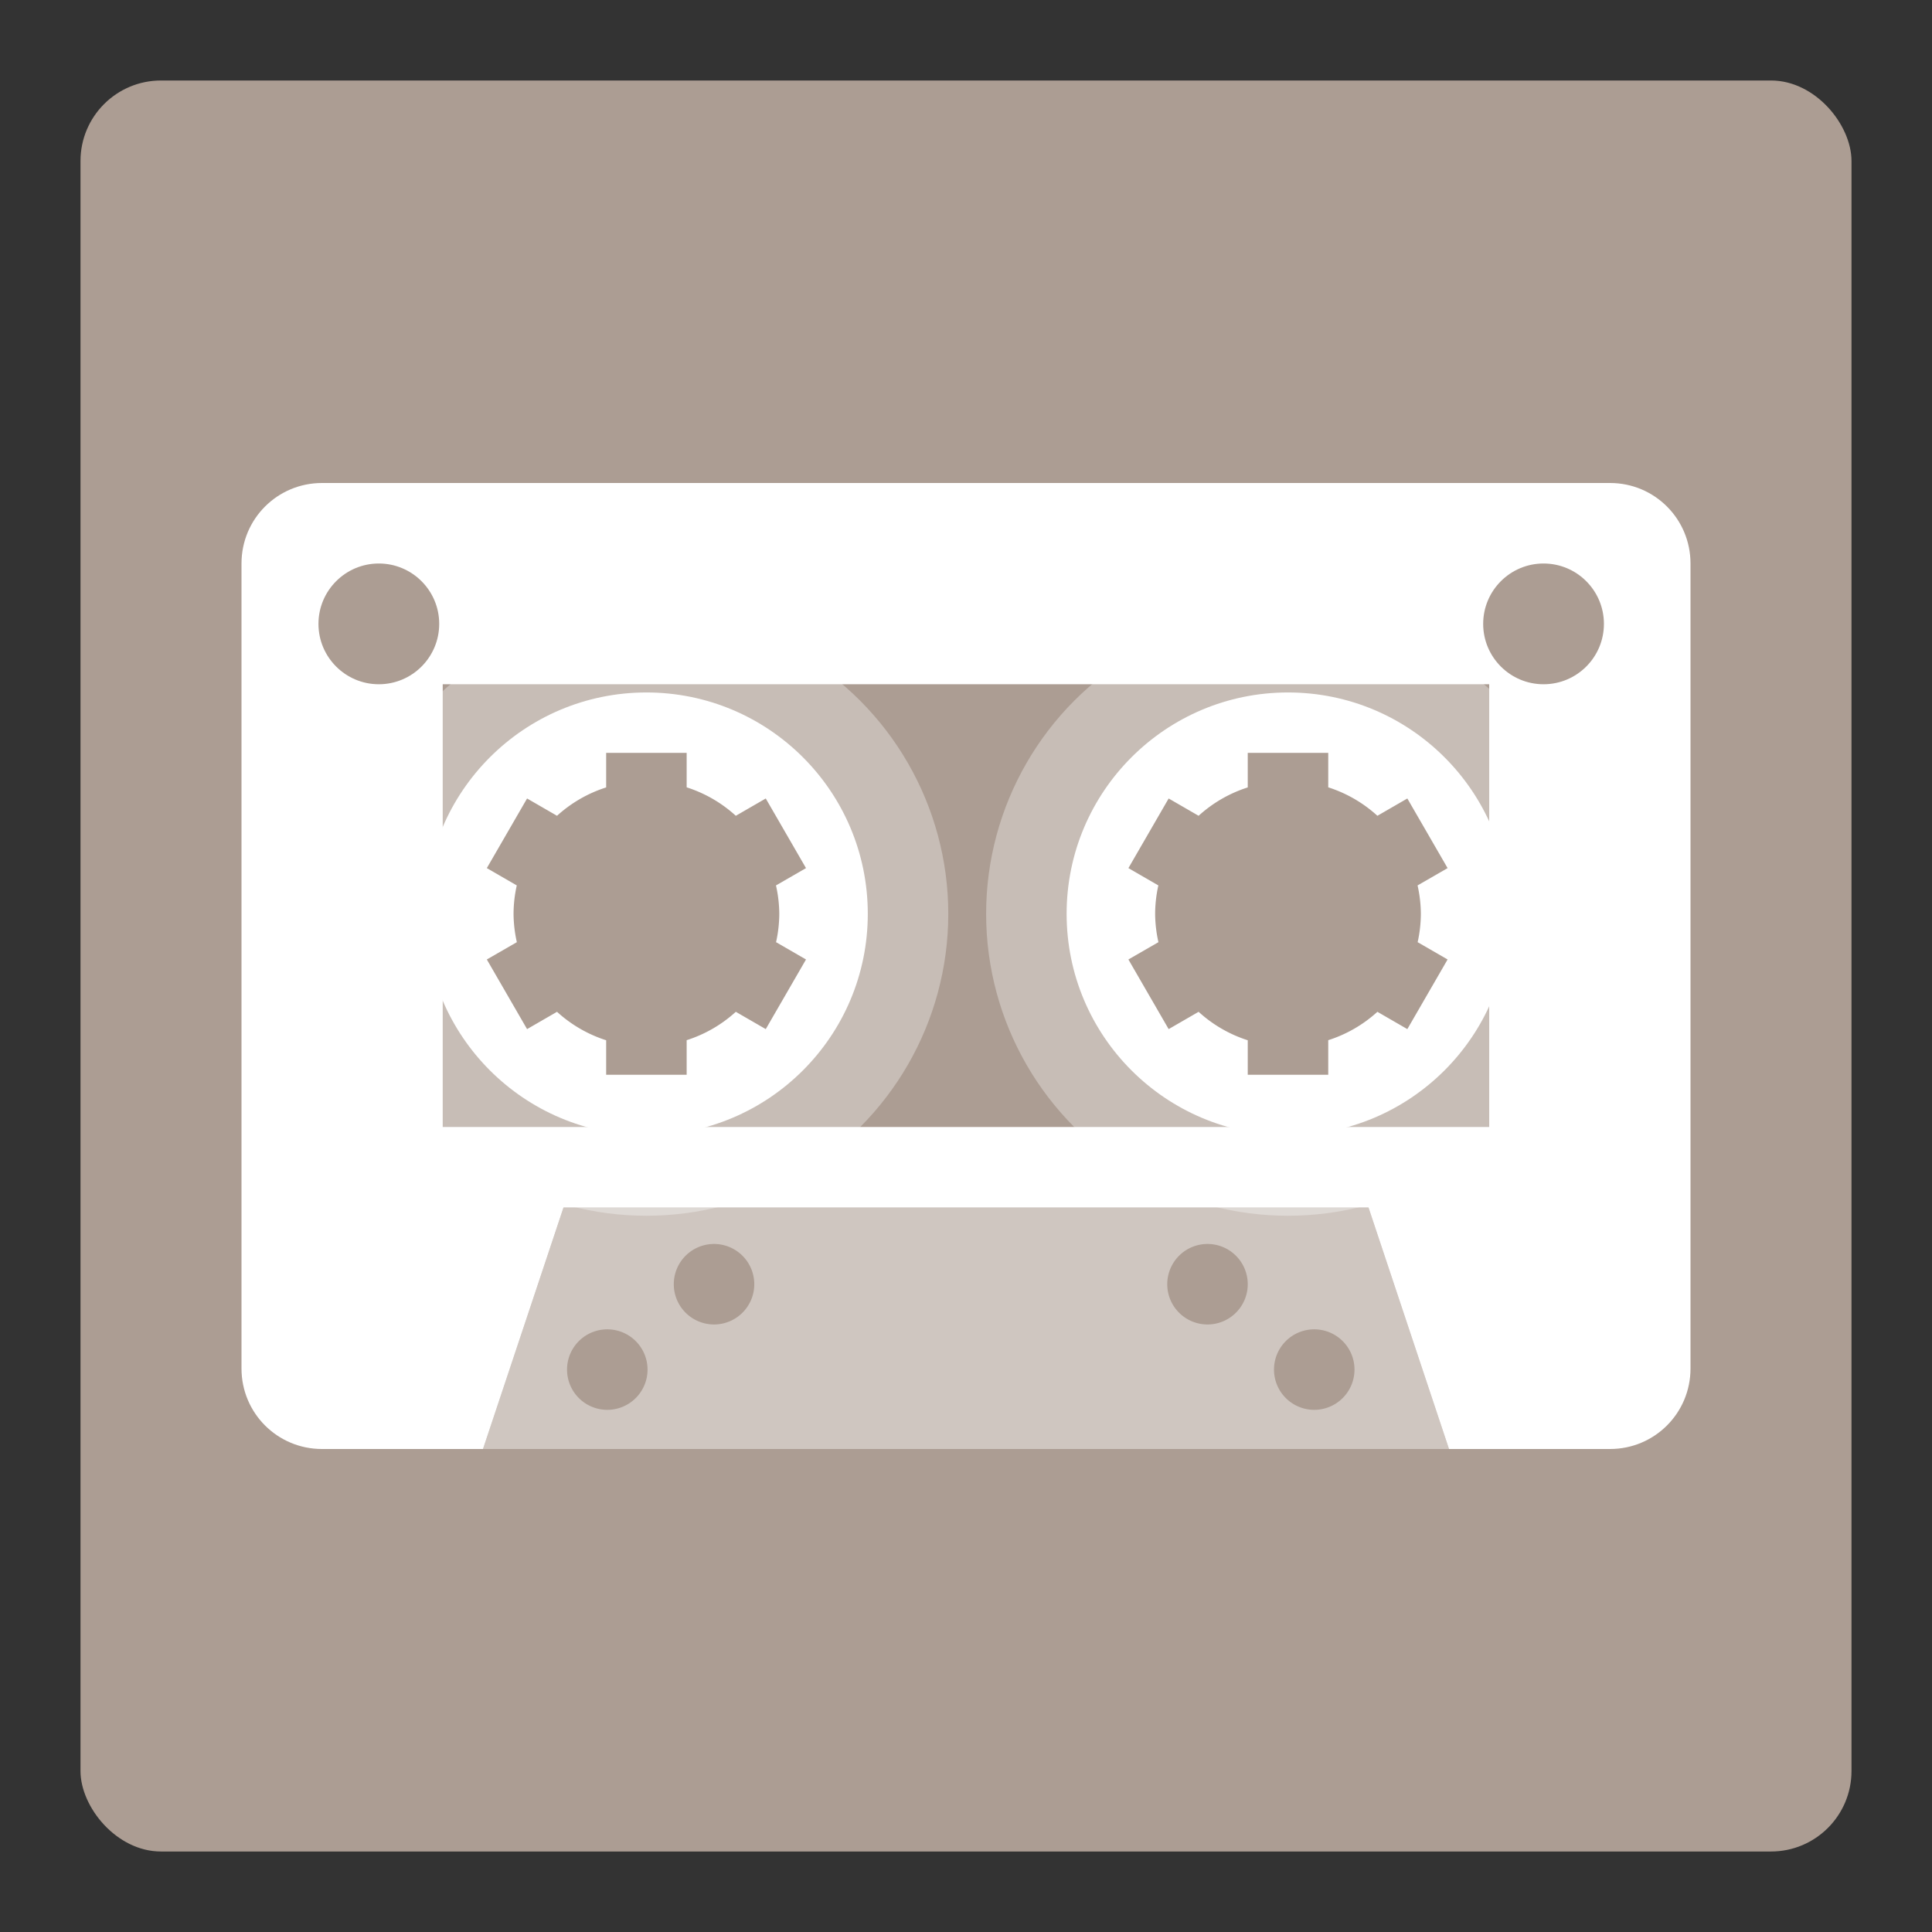 <svg height="48" width="48" xmlns="http://www.w3.org/2000/svg"><rect width="100%" height="100%" fill="#333333" stroke="none"/><rect fill="#ac9d93" height="44" ry="2" width="44" x="2" y="2"/><circle cx="16.06" cy="22.705" fill="#fff" fill-opacity=".322" r="7.5"/><g transform="translate(-.219 .116)"><circle cx="16.279" cy="22.588" fill="#fff" r="5.5"/><path d="m15.279 18.588v.859a3.3 3.3 0 0 0 -1.221.705l-.744-.43-1 1.73.744.43a3.3 3.3 0 0 0 -.08.705 3.3 3.3 0 0 0 .082.705l-.746.43 1 1.73.744-.43a3.3 3.3 0 0 0 1.221.707v.857h2v-.859a3.3 3.3 0 0 0 1.221-.705l.744.43 1-1.73-.744-.43a3.3 3.3 0 0 0 .08-.705 3.3 3.3 0 0 0 -.082-.705l.746-.43-1-1.73-.744.43a3.3 3.3 0 0 0 -1.221-.707v-.857z" fill="#ac9d93"/></g><circle cx="32" cy="22.705" fill="#fff" fill-opacity=".322" r="7.5"/><g transform="translate(15.721 .116)"><circle cx="16.279" cy="22.588" fill="#fff" r="5.5"/><path d="m15.279 18.588v.859a3.3 3.3 0 0 0 -1.221.705l-.744-.43-1 1.73.744.43a3.3 3.3 0 0 0 -.08.705 3.3 3.3 0 0 0 .082.705l-.746.43 1 1.73.744-.43a3.3 3.3 0 0 0 1.221.707v.857h2v-.859a3.3 3.3 0 0 0 1.221-.705l.744.43 1-1.73-.744-.43a3.3 3.3 0 0 0 .08-.705 3.3 3.3 0 0 0 -.082-.705l.746-.43-1-1.73-.744.43a3.3 3.3 0 0 0 -1.221-.707v-.857z" fill="#ac9d93"/></g><g fill="#fff"><path d="m8 12c-1.108 0-2 .892-2 2v20c0 1.108.892 2 2 2h4l2-6h20l2 6h4c1.108 0 2-.892 2-2v-20c0-1.108-.892-2-2-2zm1.412 2c.828 0 1.5.672 1.5 1.5s-.672 1.5-1.5 1.5c-.828 0-1.5-.672-1.5-1.5s.672-1.5 1.5-1.5zm28.937 0c.828 0 1.5.672 1.5 1.5s-.672 1.5-1.5 1.5-1.5-.672-1.5-1.5.672-1.5 1.5-1.5zm-27.35 3h26v11h-26z"/><path d="m14 30-2 6h24l-2-6zm3.74.906a1 1 0 0 1 1 1 1 1 0 0 1 -1 1 1 1 0 0 1 -1-1 1 1 0 0 1 1-1zm12.26 0a1 1 0 0 1 1 1 1 1 0 0 1 -1 1 1 1 0 0 1 -1-1 1 1 0 0 1 1-1zm-14.912 2.121a1 1 0 0 1 1 1 1 1 0 0 1 -1 1 1 1 0 0 1 -1-1 1 1 0 0 1 1-1zm17.564 0a1 1 0 0 1 1 1 1 1 0 0 1 -1 1 1 1 0 0 1 -1-1 1 1 0 0 1 1-1z" fill-opacity=".42"/></g></svg>